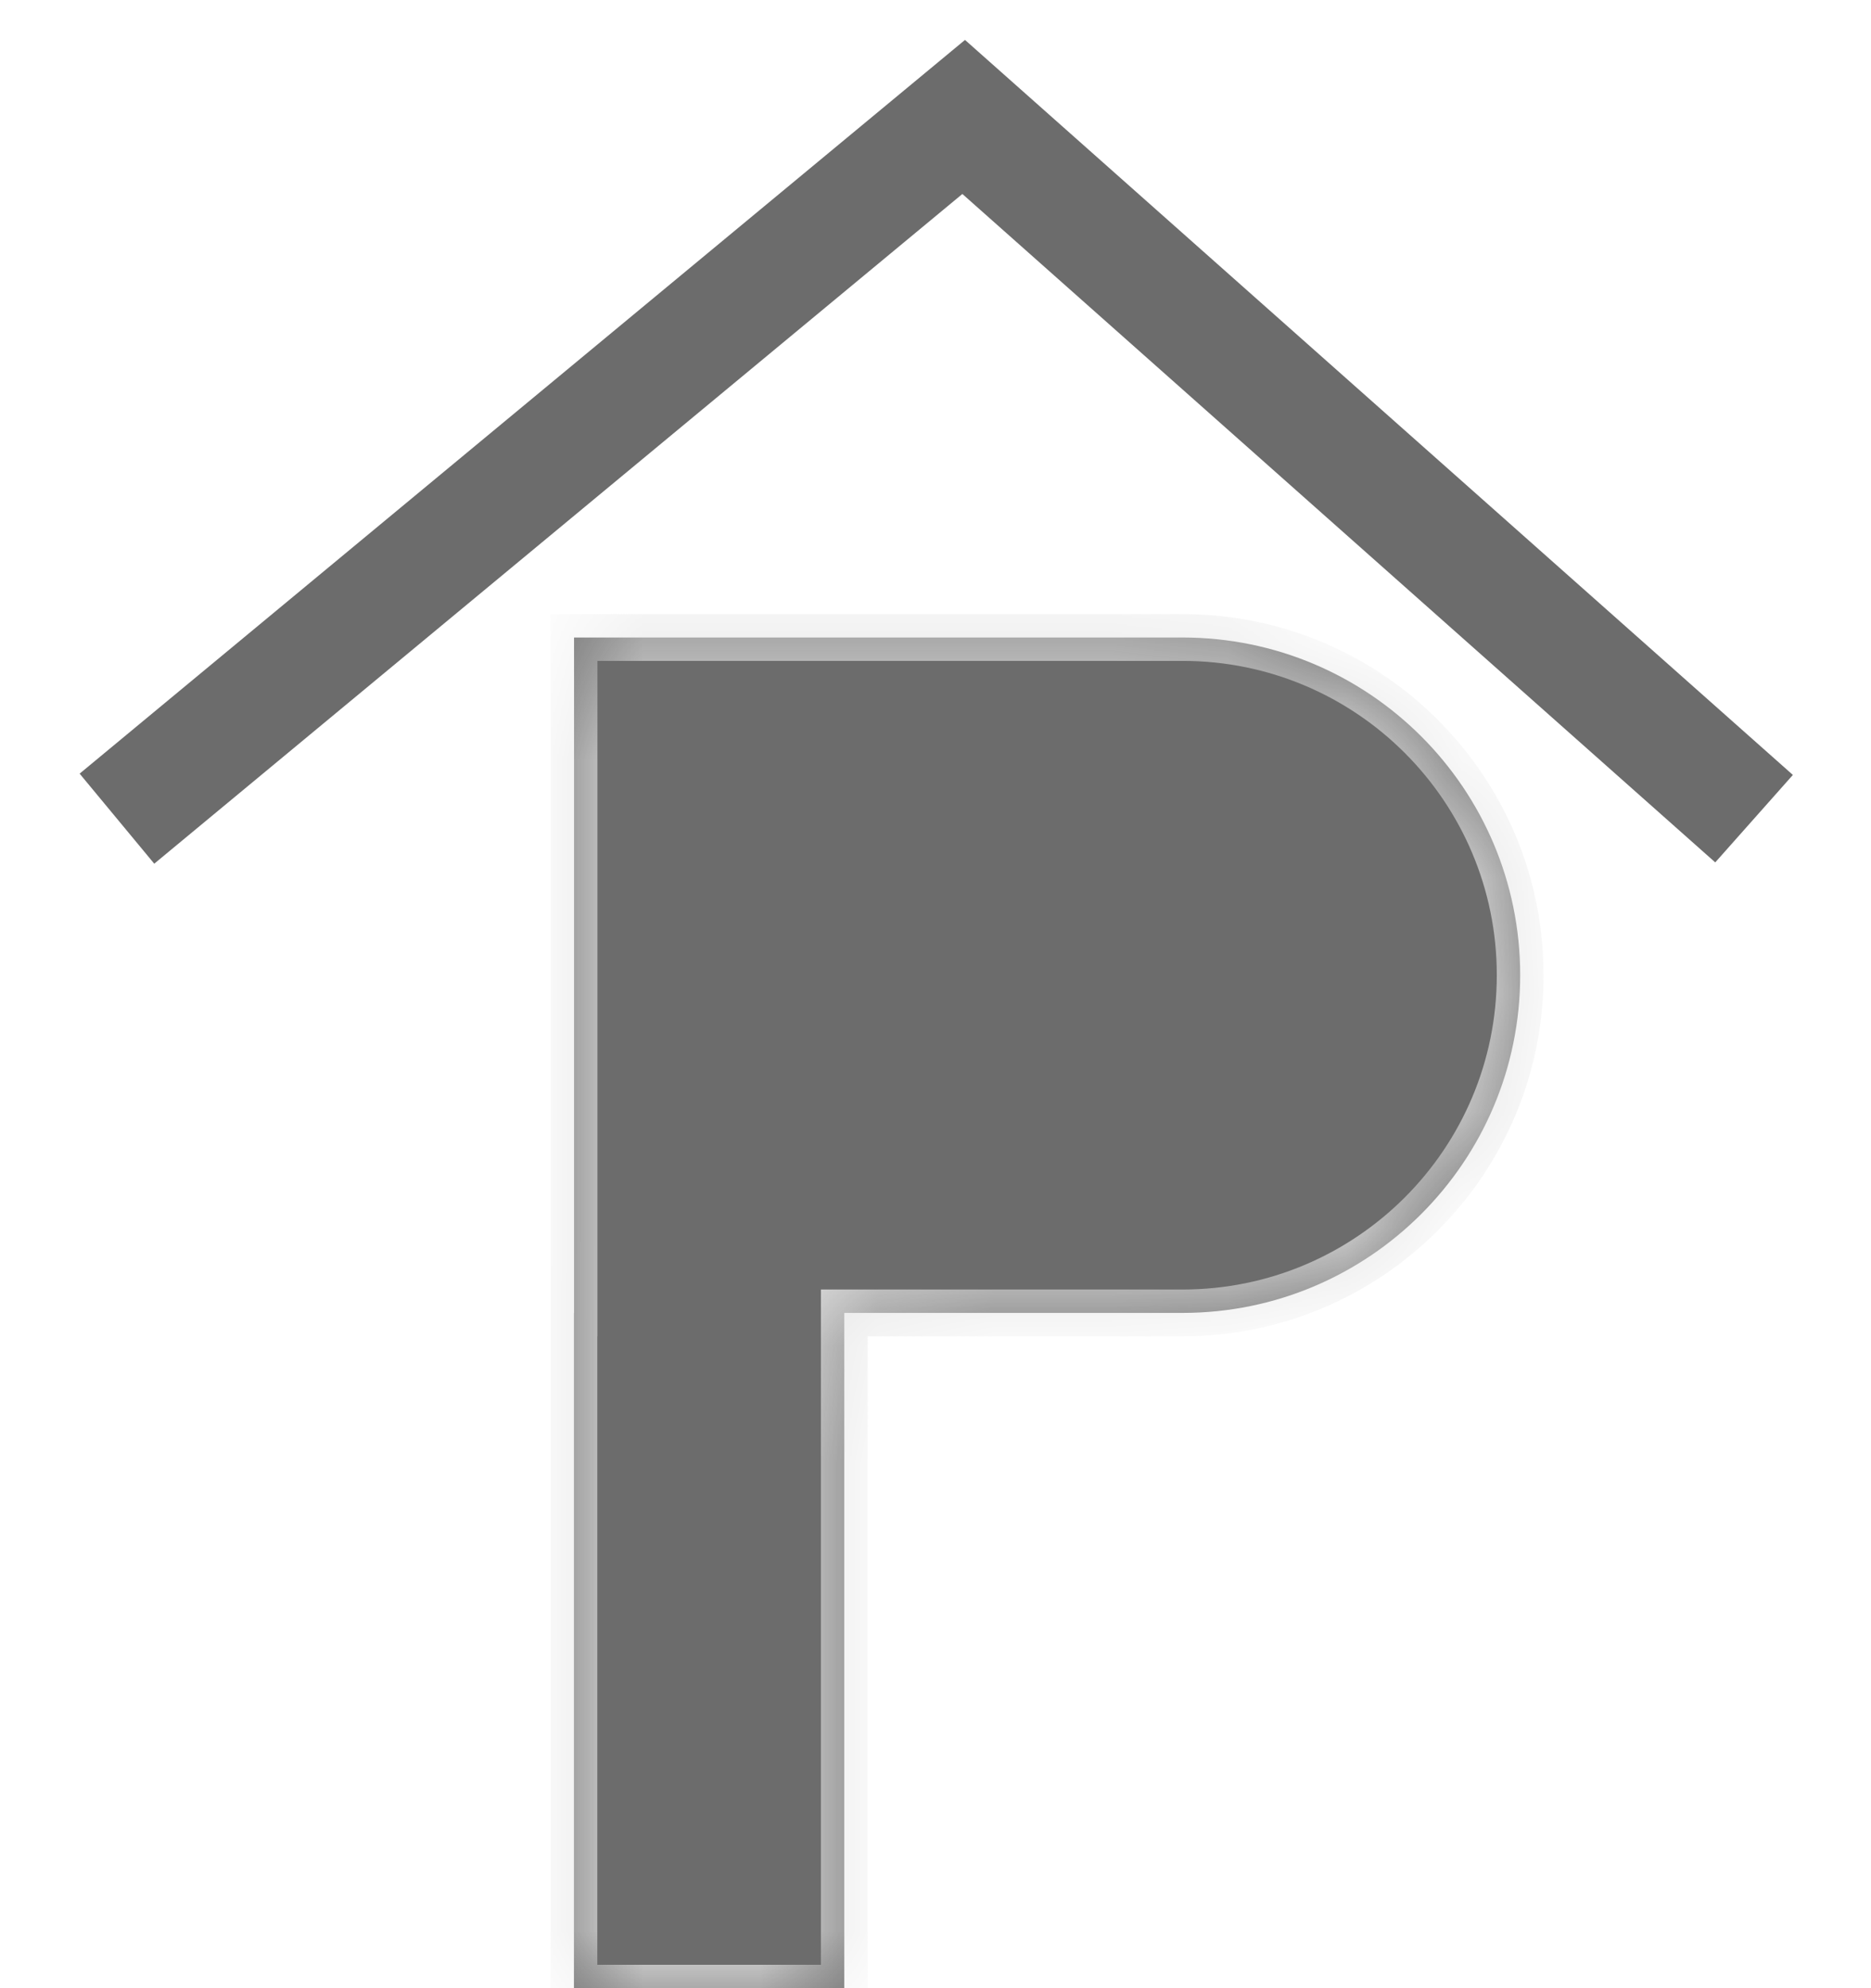 <svg width="16" height="17" viewBox="0 0 16 17" fill="none" xmlns="http://www.w3.org/2000/svg">
<mask id="path-1-inside-1" fill="white">
<path fill-rule="evenodd" clip-rule="evenodd" d="M10.113 11.226C11.707 11.226 13 9.933 13 8.338C13 6.744 11.707 5.451 10.113 5.451H4.909V11.226H4.908V17H7.22V11.226H10.113Z"/>
</mask>
<path fill-rule="evenodd" clip-rule="evenodd" d="M10.113 11.226C11.707 11.226 13 9.933 13 8.338C13 6.744 11.707 5.451 10.113 5.451H4.909V11.226H4.908V17H7.22V11.226H10.113Z" fill="#6C6C6C"/>
<path d="M4.909 5.451V5.251H4.709V5.451H4.909ZM4.909 11.226V11.426H5.109V11.226H4.909ZM4.908 11.226V11.026H4.708V11.226H4.908ZM4.908 17H4.708V17.2H4.908V17ZM7.22 17V17.2H7.42V17H7.22ZM7.22 11.226V11.026H7.02V11.226H7.22ZM12.8 8.338C12.8 9.823 11.597 11.026 10.113 11.026V11.426C11.818 11.426 13.2 10.043 13.2 8.338H12.8ZM10.113 5.651C11.597 5.651 12.8 6.854 12.8 8.338H13.2C13.2 6.633 11.818 5.251 10.113 5.251V5.651ZM4.909 5.651H10.113V5.251H4.909V5.651ZM5.109 11.226V5.451H4.709V11.226H5.109ZM4.908 11.426H4.909V11.026H4.908V11.426ZM5.108 17V11.226H4.708V17H5.108ZM7.22 16.8H4.908V17.2H7.22V16.8ZM7.02 11.226V17H7.42V11.226H7.02ZM10.113 11.026H7.22V11.426H10.113V11.026Z" fill="#E5E5E5" mask="url(#path-1-inside-1)"/>
<path d="M1 7L8.241 1L15 7" stroke="#6C6C6C"/>
</svg>
